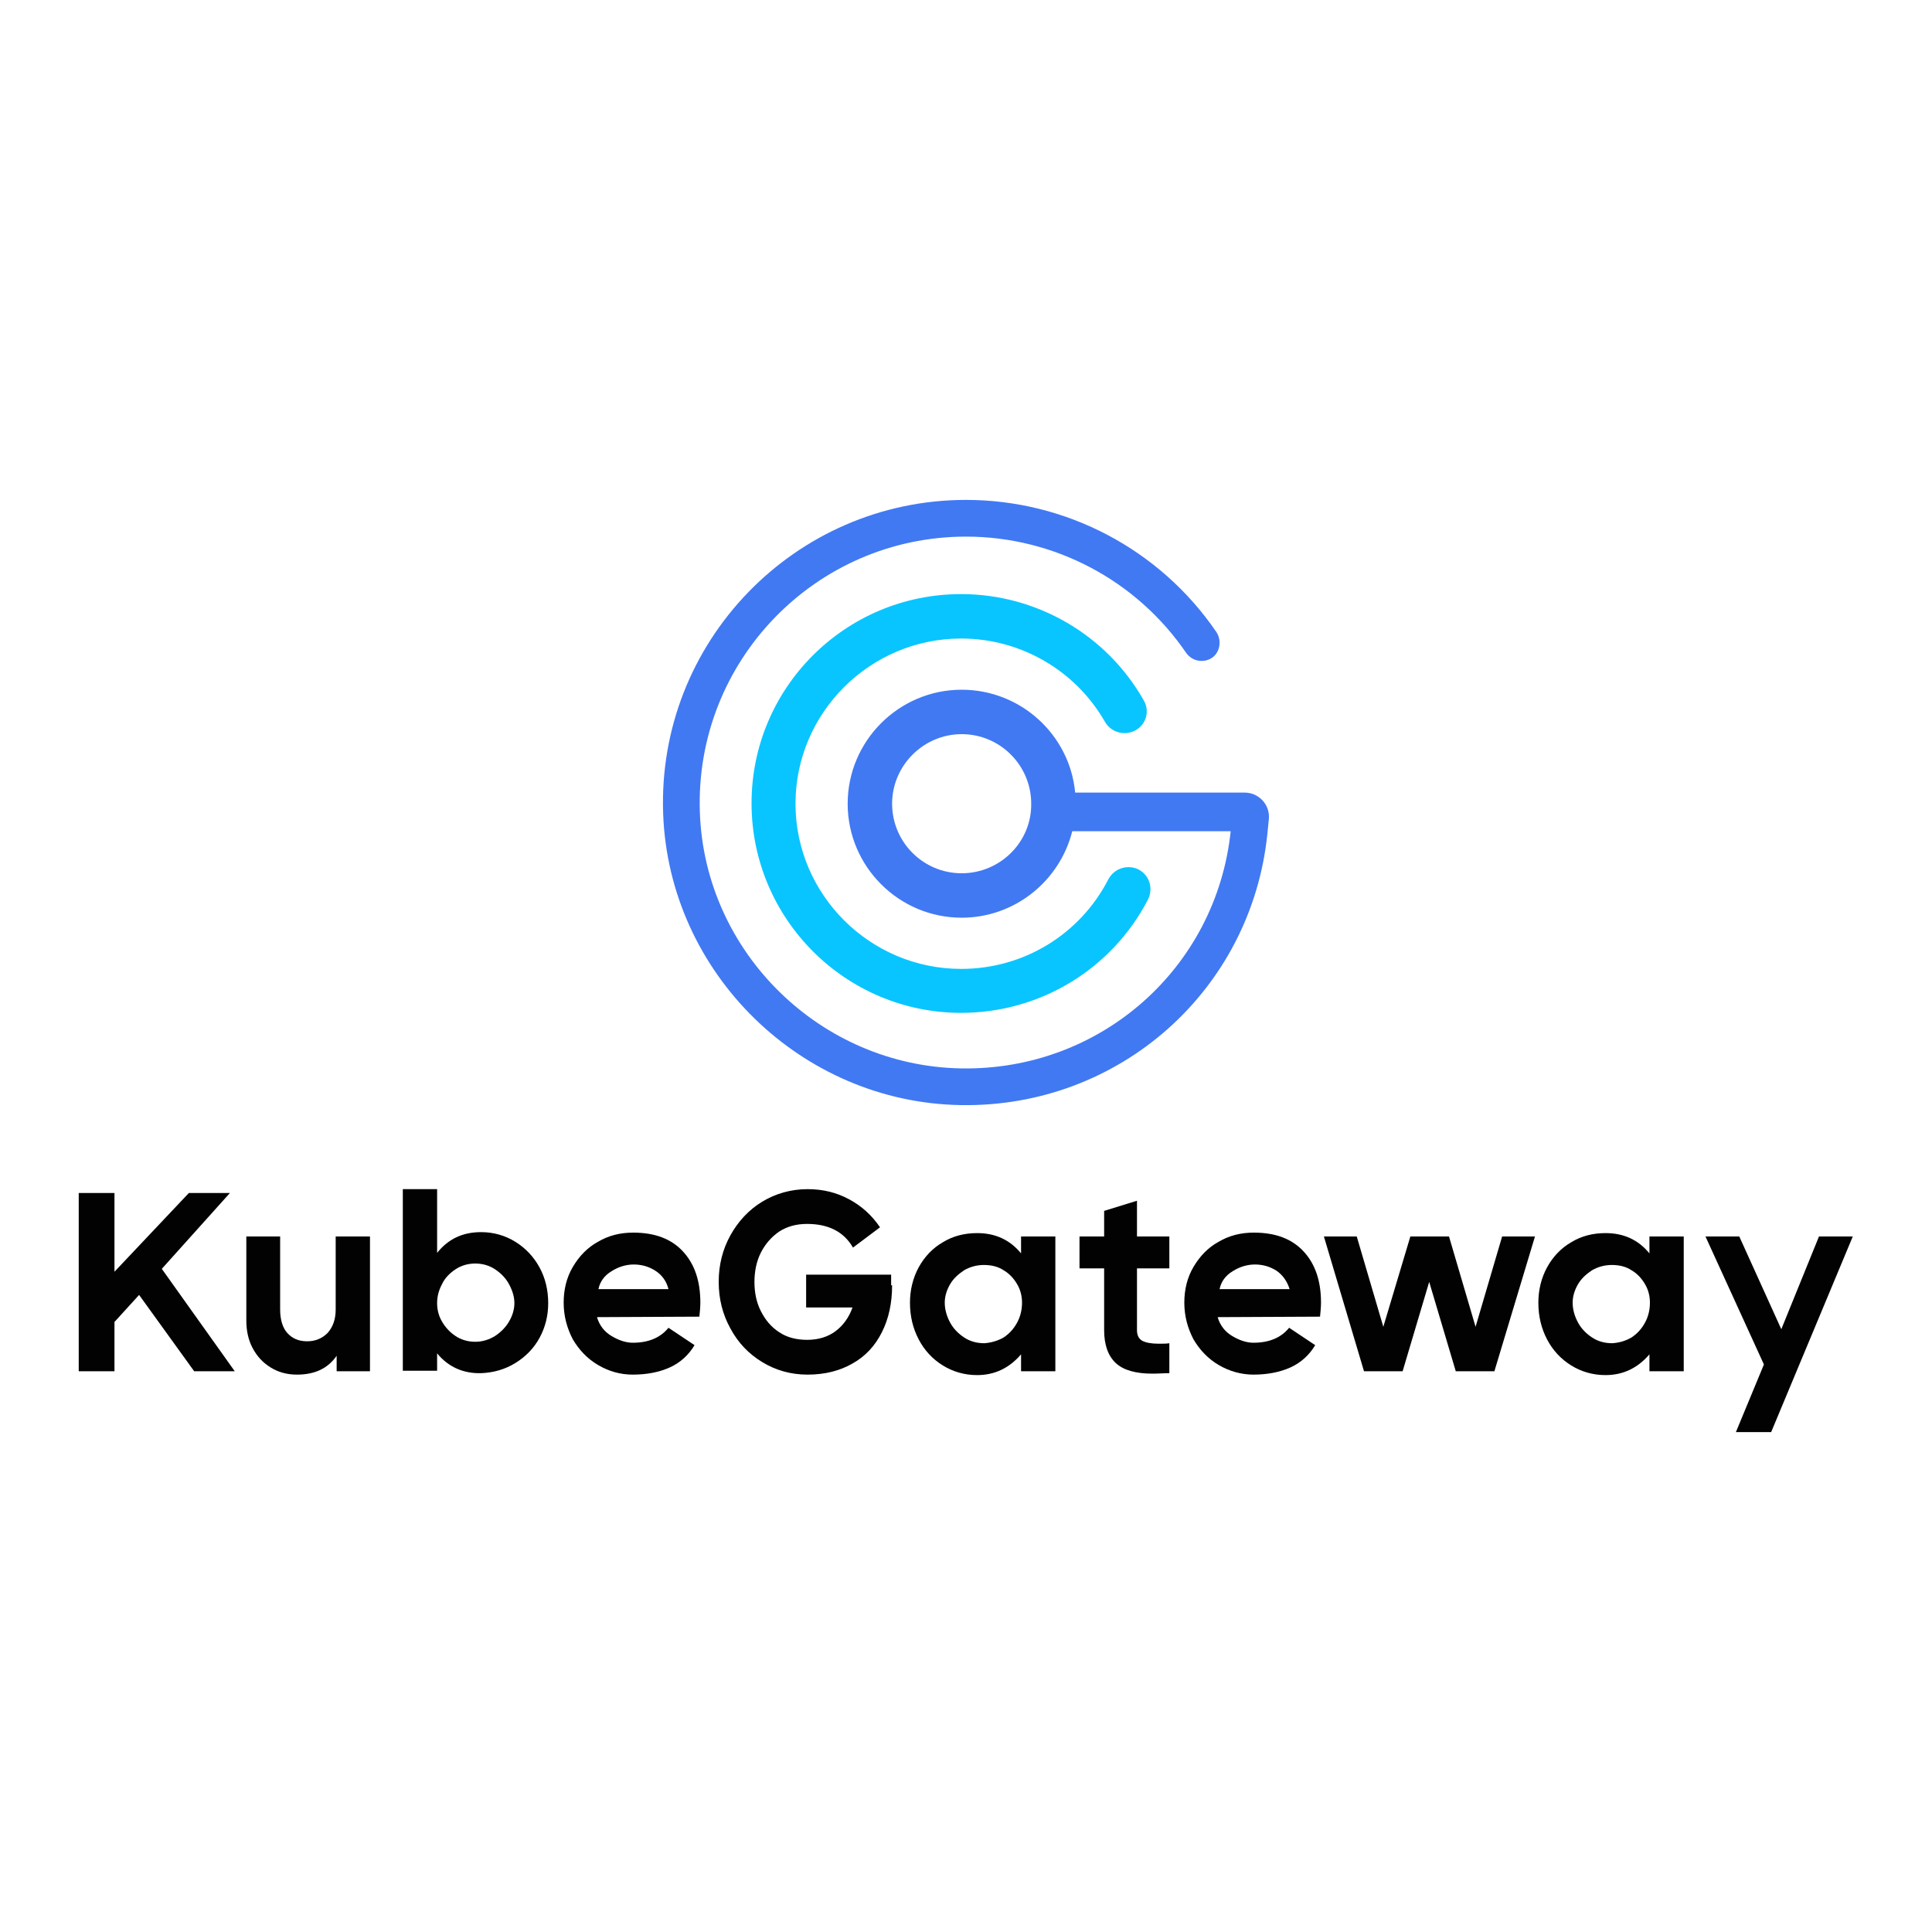 <?xml version="1.0" encoding="utf-8"?>
<!-- Generator: Adobe Illustrator 26.3.1, SVG Export Plug-In . SVG Version: 6.00 Build 0)  -->
<svg version="1.1" id="图层_1" xmlns="http://www.w3.org/2000/svg"  x="0px" y="0px"
	 viewBox="0 0 400 400" style="enable-background:new 0 0 400 400;" xml:space="preserve">
<style type="text/css">
	.st0{fill:#020202;}
	.st1{fill:#08C5FF;}
	.st2{fill:#4179F3;}
</style>
<g>
	<g>
		<path class="st0" d="M40.2,283.9l-11.4-15.8l-5.1,5.6v10.2h-7.4V247h7.4v16.3L39.1,247h8.5l-14.1,15.7l15.1,21.2H40.2z"/>
		<path class="st0" d="M56,283.1c-1.6-1-2.8-2.3-3.7-4c-0.9-1.7-1.3-3.6-1.3-5.7V256h7v15.1c0,2.1,0.5,3.8,1.5,4.9
			c1,1.1,2.3,1.7,4.1,1.7c1.7,0,3.1-0.6,4.2-1.7c1.1-1.2,1.7-2.8,1.7-4.9V256h7.1v27.9h-6.9v-3.2c-1.8,2.6-4.5,3.9-8.2,3.9
			C59.4,284.6,57.6,284.1,56,283.1z"/>
		<path class="st0" d="M106.7,257.1c2.1,1.3,3.8,3.1,5,5.3c1.2,2.2,1.8,4.7,1.8,7.4c0,2.6-0.6,5-1.8,7.2c-1.2,2.2-2.9,3.9-5,5.2
			c-2.1,1.3-4.5,2-7.1,2.1c-3.7,0.1-6.8-1.3-9.1-4.1v3.6h-7.1v-37.6h7.1v13.2c2.3-2.9,5.3-4.3,9.1-4.3
			C102.2,255.1,104.6,255.8,106.7,257.1z M102.5,276.6c1.2-0.8,2.2-1.8,2.9-3c0.7-1.2,1.1-2.5,1.1-3.8c0-1.3-0.4-2.6-1.1-3.9
			c-0.7-1.3-1.7-2.3-2.9-3.1c-1.2-0.8-2.6-1.2-4.1-1.2c-1.5,0-2.9,0.4-4.1,1.2c-1.2,0.8-2.2,1.8-2.8,3.1c-0.7,1.3-1,2.6-1,3.9
			s0.3,2.6,1,3.8c0.7,1.2,1.6,2.2,2.8,3c1.2,0.8,2.6,1.2,4.1,1.2C99.8,277.8,101.2,277.4,102.5,276.6z"/>
		<path class="st0" d="M123.8,282.6c-2.2-1.3-3.9-3.1-5.2-5.3c-1.2-2.3-1.9-4.8-1.9-7.6c0-2.7,0.6-5.2,1.9-7.4c1.3-2.2,3-4,5.2-5.2
			c2.2-1.3,4.6-1.9,7.3-1.9c4.5,0,7.9,1.3,10.3,3.9c2.4,2.6,3.6,6.1,3.6,10.6c0,0.9-0.1,1.9-0.2,2.9l-21.2,0.1c0.5,1.7,1.5,3,3,3.9
			c1.5,0.9,3,1.4,4.4,1.4c3.2,0,5.7-1,7.4-3.1l5.4,3.6c-1.2,2-2.9,3.6-5.1,4.6c-2.2,1-4.8,1.5-7.7,1.5
			C128.4,284.6,126,283.9,123.8,282.6z M135.7,263.1c-1.4-0.9-2.9-1.3-4.5-1.3c-1.6,0-3.2,0.5-4.6,1.4c-1.5,0.9-2.4,2.2-2.7,3.7
			h14.5C138,265.3,137.1,264,135.7,263.1z"/>
		<path class="st0" d="M184.7,266.1c0,3.7-0.7,6.9-2.1,9.7c-1.4,2.8-3.4,5-6.1,6.5c-2.6,1.5-5.7,2.3-9.3,2.3c-3.5,0-6.6-0.9-9.4-2.6
			c-2.8-1.7-5-4-6.6-7c-1.6-2.9-2.4-6.1-2.4-9.6c0-3.5,0.8-6.7,2.4-9.6c1.6-2.9,3.8-5.3,6.6-7c2.8-1.7,6-2.6,9.4-2.6
			c3.2,0,6,0.7,8.6,2.1s4.7,3.3,6.4,5.8l-5.6,4.2c-1.9-3.3-5.1-4.9-9.5-4.9c-2.2,0-4.1,0.5-5.8,1.6c-1.6,1.1-2.9,2.6-3.8,4.4
			c-0.9,1.8-1.3,3.9-1.3,6c0,2.2,0.4,4.2,1.3,6c0.9,1.8,2.1,3.3,3.8,4.4c1.6,1.1,3.6,1.6,5.8,1.6c2.3,0,4.3-0.6,5.9-1.8
			c1.6-1.2,2.8-2.9,3.5-4.9h-9.6v-6.8h17.6V266.1z"/>
		<path class="st0" d="M218.5,256v27.9h-7.1v-3.5c-2.4,2.8-5.4,4.3-9.1,4.3c-2.6,0-5-0.7-7.1-2c-2.1-1.3-3.8-3.1-5-5.4
			c-1.2-2.3-1.8-4.8-1.8-7.6c0-2.6,0.6-5.1,1.8-7.3c1.2-2.2,2.9-4,5-5.2c2.1-1.3,4.5-1.9,7.1-1.9c3.8,0,6.8,1.4,9.1,4.2V256H218.5z
			 M207.8,276.9c1.2-0.8,2.1-1.8,2.8-3.1c0.7-1.3,1-2.7,1-4.1c0-1.3-0.3-2.6-1-3.8c-0.7-1.2-1.6-2.2-2.8-2.9
			c-1.2-0.8-2.6-1.1-4.1-1.1c-1.5,0-2.9,0.4-4.1,1.1c-1.2,0.8-2.2,1.7-2.9,2.9c-0.7,1.2-1.1,2.5-1.1,3.8c0,1.4,0.4,2.8,1.1,4.1
			c0.7,1.3,1.7,2.3,2.9,3.1c1.2,0.8,2.6,1.2,4.2,1.2C205.2,278,206.6,277.6,207.8,276.9z"/>
		<path class="st0" d="M238.6,284.4c-3.4,0-6-0.7-7.6-2.2c-1.6-1.5-2.4-3.8-2.4-6.8v-12.8h-5.1V256h5.1v-5.3l6.8-2.1v7.4h6.7v6.6
			h-6.7v12.8c0,1.1,0.4,1.8,1.1,2.2c0.8,0.4,1.9,0.6,3.4,0.6c0.9,0,1.7,0,2.2-0.1v6.2C241,284.3,239.8,284.4,238.6,284.4z"/>
		<path class="st0" d="M252.3,282.6c-2.2-1.3-3.9-3.1-5.2-5.3c-1.2-2.3-1.9-4.8-1.9-7.6c0-2.7,0.6-5.2,1.9-7.4c1.3-2.2,3-4,5.2-5.2
			c2.2-1.3,4.6-1.9,7.3-1.9c4.5,0,7.9,1.3,10.3,3.9c2.4,2.6,3.6,6.1,3.6,10.6c0,0.9-0.1,1.9-0.2,2.9l-21.2,0.1c0.5,1.7,1.5,3,3,3.9
			c1.5,0.9,3,1.4,4.4,1.4c3.2,0,5.7-1,7.4-3.1l5.4,3.6c-1.2,2-2.9,3.6-5.1,4.6c-2.2,1-4.8,1.5-7.7,1.5
			C257,284.6,254.5,283.9,252.3,282.6z M264.3,263.1c-1.4-0.9-2.9-1.3-4.5-1.3c-1.6,0-3.2,0.5-4.6,1.4c-1.5,0.9-2.4,2.2-2.7,3.7
			h14.5C266.5,265.3,265.6,264,264.3,263.1z"/>
		<path class="st0" d="M274.1,256h6.8l5.5,18.7L292,256h8l5.5,18.7l5.5-18.7h6.8l-8.4,27.9h-8l-5.5-18.5l-5.5,18.5h-8L274.1,256z"/>
		<path class="st0" d="M348.6,256v27.9h-7.1v-3.5c-2.4,2.8-5.4,4.3-9.1,4.3c-2.6,0-5-0.7-7.1-2c-2.1-1.3-3.8-3.1-5-5.4
			c-1.2-2.3-1.8-4.8-1.8-7.6c0-2.6,0.6-5.1,1.8-7.3c1.2-2.2,2.9-4,5-5.2c2.1-1.3,4.5-1.9,7.1-1.9c3.8,0,6.8,1.4,9.1,4.2V256H348.6z
			 M337.8,276.9c1.2-0.8,2.1-1.8,2.8-3.1c0.7-1.3,1-2.7,1-4.1c0-1.3-0.3-2.6-1-3.8c-0.7-1.2-1.6-2.2-2.8-2.9
			c-1.2-0.8-2.6-1.1-4.1-1.1c-1.5,0-2.9,0.4-4.1,1.1c-1.2,0.8-2.2,1.7-2.9,2.9c-0.7,1.2-1.1,2.5-1.1,3.8c0,1.4,0.4,2.8,1.1,4.1
			c0.7,1.3,1.7,2.3,2.9,3.1c1.2,0.8,2.6,1.2,4.2,1.2C335.3,278,336.6,277.6,337.8,276.9z"/>
		<path class="st0" d="M365.2,282.5L353.1,256h7l8.7,19.2l7.8-19.2h7l-16.9,40.5h-7.3L365.2,282.5z"/>
	</g>
	<g>
		<g>
			<g>
				<path class="st1" d="M199,209.7c-24,0-43.4-19.5-43.4-43.4S175,123,199,123c15.6,0,30.1,8.4,37.8,22c1.3,2.2,0.5,5-1.7,6.2
					c-2.2,1.2-5,0.5-6.3-1.7c-6.1-10.7-17.5-17.3-29.8-17.3c-18.9,0-34.3,15.4-34.3,34.2s15.4,34.2,34.3,34.2
					c12.9,0,24.6-7.1,30.5-18.6c1.2-2.2,3.9-3.1,6.2-2c2.3,1.2,3.1,3.9,2,6.2C230.2,200.7,215.3,209.7,199,209.7z"/>
			</g>
		</g>
		<g>
			<g>
				<path class="st2" d="M257.7,164.1h-35.1c-1.1-11.9-11.2-21.3-23.5-21.3c-13,0-23.6,10.6-23.6,23.6c0,13,10.6,23.6,23.6,23.6
					c11,0,20.3-7.6,22.9-17.9h32.8c-3,28.4-27,49.6-55.8,49.1c-29.1-0.5-53.1-24-54.1-53c-1.1-31.3,24-57.1,55.1-57.1
					c18.2,0,35.3,9,45.6,24.1c1.3,1.8,3.8,2.2,5.6,0.8c1.5-1.3,1.7-3.6,0.6-5.2c-11.7-17.1-31.1-27.3-51.8-27.3
					c-35.4,0-64,29.4-62.7,65c1.2,33,28.6,59.8,61.7,60.3c32.8,0.5,60.1-23.8,63.4-56.2l0.3-3C263,166.7,260.7,164.1,257.7,164.1z
					 M199.1,180.8c-8,0-14.4-6.5-14.4-14.4c0-7.9,6.5-14.4,14.4-14.4c8,0,14.4,6.5,14.4,14.4C213.6,174.3,207.1,180.8,199.1,180.8z"
					/>
			</g>
		</g>
	</g>
</g>
</svg>

